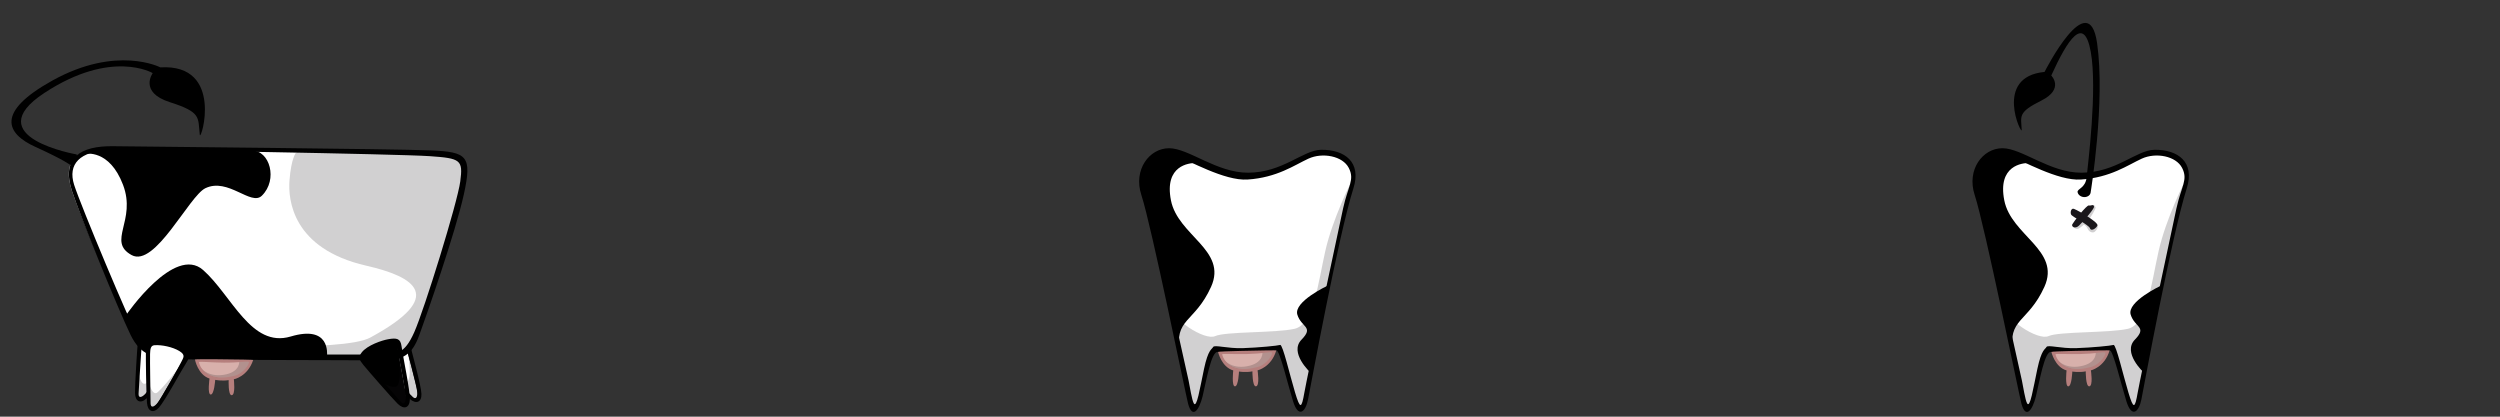 <?xml version="1.0" encoding="UTF-8" standalone="no"?>
<!-- Created with Inkscape (http://www.inkscape.org/) -->

<svg
   xmlns:dc="http://purl.org/dc/elements/1.1/"
   xmlns:cc="http://creativecommons.org/ns#"
   xmlns:rdf="http://www.w3.org/1999/02/22-rdf-syntax-ns#"
   xmlns:svg="http://www.w3.org/2000/svg"
   xmlns="http://www.w3.org/2000/svg"
   xmlns:sodipodi="http://sodipodi.sourceforge.net/DTD/sodipodi-0.dtd"
   xmlns:inkscape="http://www.inkscape.org/namespaces/inkscape"
   width="1800"
   height="300"
   id="svg18018"
   version="1.1"
   inkscape:version="0.48.2 r9819"
   sodipodi:docname="cow-dev.svg">
  <rect width="100%" height="100%" fill="#333333" stroke="none"/>
  <defs
     id="defs18020" />
  <sodipodi:namedview
     id="base"
     pagecolor="#ffffff"
     bordercolor="#666666"
     borderopacity="1.0"
     inkscape:pageopacity="0.0"
     inkscape:pageshadow="2"
     inkscape:zoom="1.4932763"
     inkscape:cx="1498.175"
     inkscape:cy="207.11121"
     inkscape:document-units="px"
     inkscape:current-layer="cow_bretonne_body_3"
     showgrid="false"
     inkscape:window-width="1920"
     inkscape:window-height="1146"
     inkscape:window-x="0"
     inkscape:window-y="26"
     inkscape:window-maximized="1" />
  <g
     inkscape:label="Layer 1"
     inkscape:groupmode="layer"
     id="layer1"
     transform="translate(0,-1804.724)">
    <g
       transform="translate(-99.071,-847.566)"
       id="sheep_head">
      <g
         transform="translate(-0.528,-998.793)"
         id="cow_bretonne_head">
        <g
           transform="translate(100.462,1551.023)"
           id="g1311">
          <g
             id="sheep_body_1" />
          <g
             transform="translate(-0.658,-1000)"
             id="g238">
            <g
               id="cow_bretonne_body_3">
              <g
                 id="g241">
                <path
                   style="fill:#ffffff"
                   inkscape:connector-curvature="0"
                   d="m 1543.922,3212.111 c 7.359,-3.008 22.732,-1.803 27.096,6.613 4.365,8.408 3.199,9.898 0.354,19.291 -2.84,9.4 -27.66,130.287 -29.332,138.574 -1.691,8.283 -3.025,18.088 -5.676,18.031 -2.648,-0.053 -5.758,-14.107 -8.963,-23.633 -3.211,-9.52 -5.635,-20.16 -7.91,-19.83 -2.279,0.33 -42.709,1.01 -44.256,0.217 -1.543,-0.783 -5.812,6.691 -6.672,11.59 -0.854,4.898 -4.295,24.869 -6.643,28.984 -2.355,4.111 -4.572,1.416 -5.947,-5.039 -1.379,-6.459 -25.535,-118.523 -28.32,-130.307 -2.781,-11.781 -8.512,-27.406 -6.143,-32.275 2.369,-4.865 11.047,-22.084 27.902,-14.172 16.859,7.914 36.697,17.4 52.973,16.98 16.273,-0.418 30.097,-10.342 41.537,-15.024 z"
                   id="path243" />
                <path
                   style="opacity:0.2;fill:#1a171b"
                   inkscape:connector-curvature="0"
                   d="m 1572.564,3231.254 c 0,0 -13.273,26.236 -18.521,49.385 -5.246,23.148 -8.334,53.088 -22.221,56.178 -13.889,3.084 -49.688,1.852 -57.104,5.244 -7.4,3.398 -32.408,-12.035 -33.332,-24.385 -0.924,-12.344 4.32,20.681 7.1,34.881 2.777,14.199 8.793,43.943 11.113,41.668 2.32,-2.275 8.641,-26.543 11.109,-32.715 2.471,-6.174 0.309,-11.422 9.877,-10.496 9.566,0.927 36.752,-0.639 38.904,0.145 2.145,0.782 14.318,46.332 16.873,43.463 2.559,-2.865 19.842,-85.279 22.619,-100.4 2.777,-15.126 10.808,-56.484 13.583,-62.968 z"
                   id="path245" />
                <path
                   inkscape:connector-curvature="0"
                   d="m 1555.621,3305.772 c 0,0 -24.623,11.528 -21.732,20.853 2.895,9.32 12.172,8.584 3.027,17.963 -9.15,9.391 6.301,23.592 6.301,23.592 0,0 11.685,-57.485 12.404,-62.408 z"
                   id="path247" />
                <path
                   inkscape:connector-curvature="0"
                   d="m 1460.307,3217.436 c -3.982,0 -22.406,1.494 -17.426,26.889 4.977,25.395 40.83,35.85 28.883,62.242 -11.955,26.391 -26.893,22.404 -22.412,47.801 0,0 -22.406,-101.58 -25.395,-113.531 -2.986,-11.949 1.996,-30.867 15.934,-30.373 13.943,0.501 20.416,6.972 20.416,6.972 z"
                   id="path249" />
                <path
                   inkscape:connector-curvature="0"
                   d="m 1551.01,3207.908 c -13.057,0.164 -27.521,16.393 -52.537,16.5 -22.691,0.096 -42.768,-17.611 -56.932,-17.629 -14.168,-0.021 -25.926,15.438 -19.984,33.627 7.473,22.844 32.004,144.234 33.656,150.303 3.053,11.256 7.951,4.855 10.436,-5.297 2.475,-10.166 6.248,-32.888 10.982,-31.957 5.535,1.096 40.055,-1.061 42.318,-1.012 2.271,0.045 8.141,24.592 11.859,36.58 3.725,11.994 8.91,8.127 10.805,-1.477 1.904,-9.605 21.725,-117.547 32.645,-151.93 5.974,-18.802 -6.225,-27.923 -23.248,-27.708 z m 15.81,42.244 c -3.156,14.449 -25.781,120.633 -27.854,132.447 -2.062,11.816 -3.012,12.348 -6.709,0.113 -3.703,-12.24 -8.896,-34.861 -10.732,-34.287 -1.84,0.57 -15.604,1.924 -26.861,2.297 -11.256,0.371 -20.459,-2.613 -21.408,-0.809 -0.945,1.803 -3.518,1.494 -6.549,15.721 -3.031,14.225 -5.232,28.617 -7.389,24.836 -1.387,-2.432 -2.895,-12.354 -3.721,-16.32 -1.787,-8.523 -13.525,-60.334 -16.574,-74.688 -3.049,-14.356 -9.42,-50.691 -10.586,-53.146 -1.164,-2.459 -6.602,-16.084 -2.484,-23.9 4.113,-7.818 12.152,-12.877 20.906,-9.959 8.758,2.918 34.459,17.979 51.209,16.871 21.295,-1.408 33.678,-10.391 43.809,-15.045 10.127,-4.656 24.662,-1.922 29.041,6.682 4.391,8.601 -0.522,12.846 -4.098,29.187 z"
                   id="path251" />
                <path
                   inkscape:connector-curvature="0"
                   d="m 1476.703,3154.441 c 0,0 9.672,9.617 -7.135,18.033 -17.154,8.581 -14.599,11.038 -14.143,21.157 0.203,4.56 -20.538,-38.244 16.44,-41.78 0,0 31.765,-62.845 37.83,-20.794 6.069,42.05 -4.599,107.323 -4.599,107.323 0,0 0.017,2.357 -2.807,3.32 -2.824,0.964 -6.137,-0.667 -6.628,-3.255 -0.487,-2.592 5.763,-2.752 6.532,-10.894 0.768,-8.142 7.852,-63.13 2.947,-90.212 -4.899,-27.084 -16.732,-8.636 -28.437,17.102 z"
                   id="path253" />
                <g
                   id="g255">
                  <g
                     id="g257">
                    <path
                       style="fill:#d8b0ab"
                       inkscape:connector-curvature="0"
                       d="m 1478.773,3354.43 c 0,0 2.389,12.203 17.826,11.843 15.434,-0.36 18.107,-8.036 19.355,-10.017 1.268,-2.018 0.914,-3.076 0.914,-3.076 0,0 -35.692,0.943 -38.095,1.25 z"
                       id="path259" />
                    <path
                       style="opacity:0.2;fill:#1a171b"
                       inkscape:connector-curvature="0"
                       d="m 1481.512,3359.613 c 0,0 5.986,6.984 18.354,3.662 9.957,-2.678 8.846,-9.775 8.846,-9.775 0,0 7.361,-0.834 8.004,-0.156 0.639,0.684 -0.783,2.896 -1.967,4.795 -1.18,1.896 -7.447,9.471 -18.025,8.729 -10.572,-0.745 -12.556,-2.751 -15.212,-7.255 z"
                       id="path261" />
                    <path
                       style="fill:#b67f7d"
                       inkscape:connector-curvature="0"
                       d="m 1511.717,3352.346 c -4.324,0.09 -34.045,0.554 -34.928,1.088 0,0 2.41,10.838 10.936,13.346 0,0 -1.287,11.441 1.232,11.459 2.518,0.014 2.902,-10.67 2.902,-10.67 0,0 4.928,0.852 9.676,-0.129 0,0 -0.102,10.773 2.445,10.789 3.062,0.02 1.26,-11.504 1.26,-11.504 0,0 9.879,-2.16 13.473,-14.35 0,0 -2.166,-0.127 -6.996,-0.029 z m -6.584,11.988 c -4.99,1.25 -11.479,2.615 -17.699,-0.189 -6.59,-2.971 -7.674,-8.916 -7.674,-8.916 -0.252,-0.688 8.963,-0.021 17.834,-0.247 11.186,-0.286 16.25,-1.653 17.891,-1.169 1.363,0.406 -3.163,8.72 -10.352,10.521 z"
                       id="path263" />
                  </g>
                </g>
                <g
                   id="g265">
                  <path
                     style="opacity:0.2;fill:#1a171b"
                     inkscape:connector-curvature="0"
                     d="m 1492.18,3263.158 c 0,0 2.221,2.611 4.307,1.436 2.09,-1.176 3.668,-2.826 3.668,-2.826 0,0 1.592,0.434 2.871,3.164 1.17,2.512 3.777,2.922 4.953,2.012 1.174,-0.918 2.912,-3.355 1.977,-4.555 -0.936,-1.193 -6.156,-4.586 -5.766,-4.848 0.395,-0.256 4.965,-7.57 4.441,-8.225 -0.527,-0.652 -0.779,-2.479 -2.742,-1.172 -1.963,1.305 -6.795,8.092 -6.795,8.092 l -6.914,6.922 z"
                     id="path267" />
                  <path
                     style="fill:#1a171b"
                     inkscape:connector-curvature="0"
                     d="m 1493.084,3250.459 c 4.115,1.646 17.697,9.873 16.871,11.93 -0.824,2.062 -4.529,4.531 -5.352,2.062 -0.82,-2.471 -12.758,-8.232 -13.58,-9.879 -0.82,-1.644 0,-4.937 2.061,-4.113 z"
                     id="path269" />
                  <path
                     style="fill:#1a171b"
                     inkscape:connector-curvature="0"
                     d="m 1507.488,3248.809 c 0.318,1.617 -7.822,10.703 -10.703,13.58 -2.883,2.885 -5.762,0.826 -4.939,-0.818 0.824,-1.648 10.289,-13.992 11.938,-13.58 1.642,0.409 3.296,-1.239 3.704,0.818 z"
                     id="path271" />
                </g>
              </g>
            </g>
            <g
               id="cow_bretonne_body_2">
              <g
                 id="g369">
                <path
                   style="fill:#ffffff"
                   inkscape:connector-curvature="0"
                   d="m 943.922,3212.111 c 7.359,-3.008 22.732,-1.803 27.096,6.613 4.365,8.408 3.199,9.898 0.354,19.291 -2.841,9.4 -27.661,130.287 -29.333,138.574 -1.691,8.283 -3.025,18.088 -5.676,18.031 -2.648,-0.053 -5.758,-14.107 -8.963,-23.633 -3.21,-9.52 -5.635,-20.16 -7.91,-19.83 -2.279,0.33 -42.709,1.01 -44.256,0.217 -1.542,-0.783 -5.812,6.691 -6.672,11.59 -0.853,4.898 -4.294,24.869 -6.643,28.984 -2.355,4.111 -4.572,1.416 -5.947,-5.039 -1.378,-6.459 -25.535,-118.523 -28.32,-130.307 -2.78,-11.781 -8.511,-27.406 -6.142,-32.275 2.368,-4.865 11.046,-22.084 27.902,-14.172 16.858,7.914 36.697,17.4 52.973,16.98 16.274,-0.418 30.097,-10.342 41.537,-15.024 z"
                   id="path371" />
                <path
                   style="opacity:0.2;fill:#1a171b"
                   inkscape:connector-curvature="0"
                   d="m 972.564,3231.254 c 0,0 -13.272,26.236 -18.521,49.385 -5.247,23.148 -8.334,53.088 -22.222,56.178 -13.889,3.084 -49.688,1.852 -57.104,5.244 -7.399,3.398 -32.408,-12.035 -33.332,-24.385 -0.924,-12.344 4.321,20.681 7.1,34.881 2.777,14.199 8.793,43.943 11.113,41.668 2.32,-2.275 8.641,-26.543 11.11,-32.715 2.47,-6.174 0.308,-11.422 9.876,-10.496 9.566,0.927 36.752,-0.639 38.904,0.145 2.145,0.782 14.319,46.332 16.873,43.463 2.559,-2.865 19.843,-85.279 22.619,-100.4 2.779,-15.126 10.809,-56.484 13.584,-62.968 z"
                   id="path373" />
                <path
                   inkscape:connector-curvature="0"
                   d="m 955.621,3305.772 c 0,0 -24.623,11.528 -21.732,20.853 2.895,9.32 12.172,8.584 3.027,17.963 -9.15,9.391 6.301,23.592 6.301,23.592 0,0 11.685,-57.485 12.404,-62.408 z"
                   id="path375" />
                <path
                   inkscape:connector-curvature="0"
                   d="m 860.307,3217.436 c -3.981,0 -22.406,1.494 -17.426,26.889 4.977,25.395 40.83,35.85 28.883,62.242 -11.954,26.391 -26.893,22.404 -22.411,47.801 0,0 -22.407,-101.58 -25.395,-113.531 -2.987,-11.949 1.995,-30.867 15.934,-30.373 13.942,0.501 20.415,6.972 20.415,6.972 z"
                   id="path377" />
                <path
                   inkscape:connector-curvature="0"
                   d="m 951.011,3207.908 c -13.058,0.164 -27.522,16.393 -52.538,16.5 -22.691,0.096 -42.767,-17.611 -56.932,-17.629 -14.168,-0.021 -25.926,15.438 -19.984,33.627 7.473,22.844 32.005,144.234 33.656,150.303 3.053,11.256 7.951,4.855 10.436,-5.297 2.475,-10.166 6.248,-32.888 10.982,-31.957 5.535,1.096 40.055,-1.061 42.318,-1.012 2.271,0.045 8.141,24.592 11.86,36.58 3.724,11.994 8.909,8.127 10.804,-1.477 1.905,-9.605 21.725,-117.547 32.645,-151.93 5.974,-18.802 -6.225,-27.923 -23.247,-27.708 z m 15.809,42.244 c -3.156,14.449 -25.78,120.633 -27.854,132.447 -2.062,11.816 -3.011,12.348 -6.708,0.113 -3.704,-12.24 -8.897,-34.861 -10.732,-34.287 -1.841,0.57 -15.604,1.924 -26.861,2.297 -11.257,0.371 -20.459,-2.613 -21.409,-0.809 -0.945,1.803 -3.518,1.494 -6.549,15.721 -3.03,14.225 -5.232,28.617 -7.389,24.836 -1.387,-2.432 -2.895,-12.354 -3.721,-16.32 -1.786,-8.523 -13.525,-60.334 -16.574,-74.688 -3.049,-14.356 -9.42,-50.691 -10.586,-53.146 -1.163,-2.459 -6.602,-16.084 -2.484,-23.9 4.113,-7.818 12.152,-12.877 20.907,-9.959 8.757,2.918 34.458,17.979 51.208,16.871 21.295,-1.408 33.679,-10.391 43.81,-15.045 10.126,-4.656 24.661,-1.922 29.04,6.682 4.392,8.601 -0.522,12.846 -4.098,29.187 z"
                   id="path379" />
                <g
                   id="g381">
                  <g
                     id="g383">
                    <path
                       style="fill:#d8b0ab"
                       inkscape:connector-curvature="0"
                       d="m 878.774,3354.43 c 0,0 2.389,12.203 17.825,11.843 15.434,-0.36 18.107,-8.036 19.356,-10.017 1.267,-2.018 0.913,-3.076 0.913,-3.076 0,0 -35.691,0.943 -38.094,1.25 z"
                       id="path385" />
                    <path
                       style="opacity:0.2;fill:#1a171b"
                       inkscape:connector-curvature="0"
                       d="m 881.512,3359.613 c 0,0 5.986,6.984 18.354,3.662 9.957,-2.678 8.846,-9.775 8.846,-9.775 0,0 7.361,-0.834 8.004,-0.156 0.639,0.684 -0.783,2.896 -1.967,4.795 -1.18,1.896 -7.447,9.471 -18.025,8.729 -10.572,-0.745 -12.556,-2.751 -15.212,-7.255 z"
                       id="path387" />
                    <path
                       style="fill:#b67f7d"
                       inkscape:connector-curvature="0"
                       d="m 911.717,3352.346 c -4.323,0.09 -34.045,0.554 -34.927,1.088 0,0 2.409,10.838 10.935,13.346 0,0 -1.287,11.441 1.232,11.459 2.518,0.014 2.903,-10.67 2.903,-10.67 0,0 4.927,0.852 9.675,-0.129 0,0 -0.102,10.773 2.445,10.789 3.063,0.02 1.261,-11.504 1.261,-11.504 0,0 9.878,-2.16 13.472,-14.35 0,0 -2.166,-0.127 -6.996,-0.029 z m -6.584,11.988 c -4.989,1.25 -11.479,2.615 -17.699,-0.189 -6.589,-2.971 -7.673,-8.916 -7.673,-8.916 -0.252,-0.688 8.962,-0.021 17.833,-0.247 11.186,-0.286 16.251,-1.653 17.892,-1.169 1.362,0.406 -3.163,8.72 -10.353,10.521 z"
                       id="path389" />
                  </g>
                </g>
              </g>
            </g>
            <g
               id="cow_bretonne_body_1">
              <g
                 id="g487">
                <g
                   id="corps_10_">
                  <g
                     id="g490">
                    <path
                       style="fill:#ffffff"
                       inkscape:connector-curvature="0"
                       d="m 284.845,3343.069 c -4.627,-0.031 -11.959,4.004 -16.029,9.096 -2.855,3.57 -2.057,4.48 1.215,7.967 3.273,3.482 20.904,21.33 25.721,25.465 4.812,4.131 5.604,2.596 4.678,-3.262 -0.922,-5.854 -7.029,-27.555 -8.572,-35.088 -1.13,-5.531 -1.652,-4.15 -7.013,-4.178 z"
                       id="path492" />
                    <path
                       style="opacity:0.2;fill:#1a171b"
                       inkscape:connector-curvature="0"
                       d="m 279.3,3370.788 c 0,0 9,6.088 13.428,4.186 4.424,-1.895 0.32,-23.51 0.32,-23.51 0,0 7.115,16.5 7.99,24.694 0.875,8.192 0.736,13.149 -3.438,12.144 -4.181,-1 -18.3,-17.514 -18.3,-17.514 z"
                       id="path494" />
                    <path
                       inkscape:connector-curvature="0"
                       d="m 284.593,3341.38 c -4.484,1.119 -14.637,5.357 -18.299,10.771 -2.566,3.795 -1.428,5.549 1.844,9.029 3.275,3.488 21.752,21.941 26.574,26.074 4.812,4.135 8.74,2.33 8.521,-3.59 -0.244,-6.555 -7.164,-30.383 -8.707,-37.914 -1.13,-5.53 -3.804,-5.899 -9.933,-4.37 z m 7.301,7.903 c 1.295,3.884 7.607,27.837 8.182,32.187 0.578,4.354 -0.723,6.762 -3.275,4.201 -2.557,-2.551 -22.828,-22.604 -25.072,-25.127 -2.367,-2.652 -4.023,-4.621 -2.195,-6.721 3.479,-3.998 10.35,-8.309 15.686,-9.538 5.482,-1.263 5.422,1.234 6.674,4.998 z"
                       id="path496" />
                  </g>
                  <g
                     id="g498">
                    <path
                       style="fill:#ffffff"
                       inkscape:connector-curvature="0"
                       d="m 123.702,3346.335 c -3.029,-3.492 -10.906,-6.343 -17.41,-6.043 -4.566,0.205 -4.728,1.406 -5.184,6.168 -0.463,4.76 -2.248,29.779 -2.176,36.121 0.076,6.352 1.746,5.928 5.54,1.37 3.786,-4.556 16.071,-23.464 20.717,-29.587 3.409,-4.506 2.025,-3.98 -1.487,-8.029 z"
                       id="path500" />
                    <path
                       style="opacity:0.2;fill:#1a171b"
                       inkscape:connector-curvature="0"
                       d="m 99.669,3369.526 c 0,0 1.822,9.258 5.625,6.303 7.119,-5.549 17.506,-17.793 17.506,-17.793 0,0 -7.709,16.23 -13.287,22.297 -5.584,6.064 -9.389,9.23 -11.393,5.43 -2.006,-3.799 1.549,-16.237 1.549,-16.237 z"
                       id="path502" />
                    <path
                       inkscape:connector-curvature="0"
                       d="m 124.806,3345.034 c -3.799,-2.631 -13.683,-7.463 -20.17,-6.65 -4.543,0.568 -5.113,2.586 -5.575,7.348 -0.459,4.758 -2.132,30.822 -2.063,37.17 0.07,6.344 4.02,8.105 8.324,4.033 4.771,-4.502 18.105,-25.422 22.75,-31.549 3.406,-4.506 1.921,-6.758 -3.266,-10.352 z m -1.121,10.701 c -2.07,3.533 -15.904,24.072 -18.793,27.385 -2.893,3.301 -5.566,3.913 -5.322,0.303 0.229,-3.6 1.932,-32.07 2.35,-35.422 0.425,-3.521 0.812,-6.07 3.598,-6.078 5.301,-0.023 13.074,2.293 17.52,5.498 4.565,3.289 2.645,4.889 0.647,8.314 z"
                       id="path504" />
                  </g>
                  <g
                     id="corps_11_">
                    <path
                       style="fill:#ffffff"
                       inkscape:connector-curvature="0"
                       d="m 309.804,3210.386 c -26.287,-1.098 -206.406,-3.48 -228.824,-3.816 -23.761,-0.344 -37.309,6.945 -29.312,31.186 5.805,17.582 32.799,80.655 42.076,99.924 7.361,15.27 16.643,18.582 33.121,19.182 19.828,0.732 131.047,1.043 146.476,1.27 16.774,0.246 21.806,-4.166 26.987,-18.307 5.186,-14.141 24.744,-70.766 30.84,-98.398 6.095,-27.637 4.921,-29.949 -21.364,-31.041 z"
                       id="path507" />
                    <path
                       style="opacity:0.2;fill:#1a171b"
                       inkscape:connector-curvature="0"
                       d="m 213.032,3209.783 c 0,0 -3.563,3.806 -4.814,20.267 -1.051,13.82 2.109,49.127 55.242,61.297 35.1,8.043 57.984,21.973 2.859,51.801 -19.596,10.615 -127.586,5.939 -150.613,-0.66 -23.025,-6.6 -32.438,-29.801 -32.438,-29.801 0,0 11.697,41.131 28.787,42.502 32.793,2.637 139.625,3.328 156.492,2.615 16.873,-0.715 25.562,-1.555 33.064,-20.709 7.51,-19.16 38.891,-110.869 29.746,-122.389 -7.747,-9.762 -118.325,-4.923 -118.325,-4.923 z"
                       id="path509" />
                    <path
                       inkscape:connector-curvature="0"
                       d="m 61.198,3210.862 c 0,0 17.289,-3.703 27.162,22.225 9.877,25.926 -11.727,40.742 6.174,50.617 16.887,9.32 41.367,-42.525 53.155,-48.148 16.394,-7.816 32.854,13.084 40.651,5.406 11.752,-11.58 5.623,-32.652 -7.137,-32.434 -12.756,0.217 -91.027,-1.512 -100.54,-1.297 -9.516,0.22 -18.603,1.862 -19.465,3.631 z"
                       id="path511" />
                    <path
                       inkscape:connector-curvature="0"
                       d="m 90.837,3326.589 c 0,0 34.559,-50.32 55.176,-32.133 20.613,18.191 34.562,56.387 63.057,47.896 28.496,-8.484 26.213,12.377 26.213,14.197 0,1.82 -87.449,1.568 -87.449,1.568 h -13.952 c 0,0 -0.19,-6.012 -8.681,-8.439 -8.488,-2.422 -15.992,-3.512 -17.205,-0.482 -1.213,3.027 -1.076,4.296 -1.076,4.296 0,0 -8.201,-1.435 -16.688,-25.079"
                       id="path513" />
                    <path
                       inkscape:connector-curvature="0"
                       d="m 309.927,3208.353 c -26.283,-1.102 -206.037,-2.699 -228.453,-3.025 -23.766,-0.352 -37.803,8.188 -29.807,32.428 5.805,17.582 32.75,83.946 42.031,103.205 7.362,15.281 16.998,17.061 33.473,17.666 19.832,0.73 130.523,0.695 145.949,0.92 16.773,0.246 23.294,-3.836 28.479,-17.98 5.183,-14.139 26.07,-73.939 32.168,-101.573 6.091,-27.634 2.445,-30.55 -23.84,-31.641 z m 21.261,22.314 c -2.049,15.457 -25.877,92.243 -33.107,108.541 -7.229,16.303 -13.08,15.965 -24.93,16.094 -11.848,0.133 -131.738,-0.047 -147.844,0.326 -16.105,0.369 -21.211,-5.475 -26.26,-13.447 -5.053,-7.975 -41.236,-94.412 -45.879,-109.068 -4.648,-14.654 3.707,-24.439 26.193,-25.018 17.035,-0.443 207.266,2.85 229.729,4.398 22.462,1.54 24.149,2.708 22.098,18.174 z"
                       id="path515" />
                    <path
                       inkscape:connector-curvature="0"
                       d="m 54.979,3211.247 c 0,0 -71.725,-12.413 -23.238,-44.271 48.483,-31.857 78.012,-14.273 78.012,-14.273 0,0 -10.099,13.764 12.304,20.915 22.87,7.306 20.183,10.831 21.578,23.437 0.628,5.678 18.006,-51.254 -28.398,-48.485 0,0 -31.325,-16.292 -77.836,9.549 -40.932,22.738 -33.225,38.144 -12.059,47.741 21.165,9.598 25.103,13.045 25.103,13.045 0,0 5.864,-3.742 4.534,-7.658 z"
                       id="path517" />
                    <g
                       id="g519">
                      <path
                         style="fill:#d8b0ab"
                         inkscape:connector-curvature="0"
                         d="m 142.099,3360.009 c 0,0 1.992,12.271 17.43,12.41 15.439,0.139 18.359,-7.447 19.67,-9.386 1.332,-1.974 1.014,-3.041 1.014,-3.041 0,0 -35.706,-0.214 -38.114,0.017 z"
                         id="path521" />
                      <path
                         style="opacity:0.2;fill:#1a171b"
                         inkscape:connector-curvature="0"
                         d="m 144.664,3365.274 c 0,0 5.759,7.177 18.229,4.252 10.037,-2.354 9.154,-9.48 9.154,-9.48 0,0 7.385,-0.594 8.004,0.105 0.621,0.697 -0.875,2.867 -2.116,4.727 -1.239,1.857 -7.753,9.223 -18.298,8.141 -10.544,-1.088 -12.462,-3.154 -14.973,-7.745 z"
                         id="path523" />
                      <path
                         style="fill:#b67f7d"
                         inkscape:connector-curvature="0"
                         d="m 175.091,3358.989 c -4.322,-0.055 -34.043,-0.551 -34.941,-0.045 0,0 2.053,10.906 10.494,13.693 0,0 -1.658,11.391 0.861,11.492 2.52,0.098 3.248,-10.568 3.248,-10.568 0,0 4.896,1.014 9.676,0.184 0,0 -0.449,10.764 2.088,10.861 3.064,0.121 1.637,-11.453 1.637,-11.453 0,0 9.944,-1.844 13.928,-13.91 -0.001,0 -2.157,-0.193 -6.991,-0.254 z m -6.968,11.77 c -5.029,1.088 -11.558,2.242 -17.685,-0.764 -6.49,-3.184 -7.379,-9.158 -7.379,-9.158 -0.232,-0.695 8.957,0.27 17.83,0.328 11.19,0.078 16.3,-1.127 17.921,-0.588 1.347,0.447 -3.442,8.611 -10.687,10.182 z"
                         id="path525" />
                    </g>
                  </g>
                  <g
                     id="g527">
                    <path
                       inkscape:connector-curvature="0"
                       d="m 279.433,3346.001 c -4.614,-0.355 -12.214,3.148 -16.629,7.934 -3.107,3.361 -2.377,4.326 0.645,8.035 3.014,3.707 19.333,22.758 23.841,27.223 4.511,4.468 5.407,2.992 4.901,-2.918 -0.508,-5.906 -5.055,-27.984 -6.053,-35.613 -0.741,-5.597 -1.358,-4.247 -6.705,-4.661 z"
                       id="path529" />
                    <path
                       style="opacity:0.2;fill:#1a171b"
                       inkscape:connector-curvature="0"
                       d="m 271.933,3373.259 c 0,0 8.549,6.711 13.094,5.131 4.551,-1.578 1.992,-23.428 1.992,-23.428 0,0 5.924,16.959 6.217,25.199 0.291,8.232 -0.197,13.164 -4.293,11.869 -4.098,-1.293 -17.01,-18.771 -17.01,-18.771 z"
                       id="path531" />
                    <path
                       inkscape:connector-curvature="0"
                       d="m 279.306,3344.3 c -4.558,0.799 -14.984,4.305 -19.023,9.439 -2.824,3.6 -1.812,5.439 1.199,9.146 3.018,3.707 20.143,23.428 24.656,27.897 4.506,4.462 8.551,2.942 8.754,-2.983 0.227,-6.555 -4.986,-30.812 -5.989,-38.433 -0.739,-5.597 -3.381,-6.156 -9.597,-5.066 z m 6.72,8.394 c 1.013,3.98 5.609,28.307 5.875,32.691 0.268,4.387 -1.207,6.699 -3.568,3.963 -2.367,-2.729 -21.166,-24.174 -23.223,-26.85 -2.175,-2.812 -3.688,-4.896 -1.717,-6.857 3.76,-3.742 10.914,-7.559 16.328,-8.402 5.556,-0.867 5.325,1.615 6.305,5.455 z"
                       id="path533" />
                  </g>
                  <g
                     id="g535">
                    <path
                       style="fill:#ffffff"
                       inkscape:connector-curvature="0"
                       d="m 129.438,3351.638 c -3.291,-3.252 -11.354,-5.492 -17.822,-4.699 -4.535,0.562 -4.604,1.768 -4.697,6.554 -0.092,4.778 0.041,29.86 0.596,36.183 0.559,6.324 2.197,5.773 5.629,0.936 3.424,-4.832 14.23,-24.617 18.391,-31.082 3.059,-4.75 1.714,-4.127 -2.097,-7.892 z"
                       id="path537" />
                    <path
                       style="opacity:0.2;fill:#1a171b"
                       inkscape:connector-curvature="0"
                       d="m 107.248,3376.603 c 0,0 2.526,9.088 6.093,5.85 6.668,-6.076 16.094,-19.078 16.094,-19.078 0,0 -6.447,16.775 -11.539,23.25 -5.104,6.471 -8.662,9.92 -10.951,6.283 -2.288,-3.636 0.303,-16.305 0.303,-16.305 z"
                       id="path539" />
                    <path
                       inkscape:connector-curvature="0"
                       d="m 130.438,3350.255 c -3.988,-2.33 -14.213,-6.396 -20.615,-5.084 -4.488,0.918 -4.898,2.971 -4.998,7.752 -0.094,4.777 0.232,30.893 0.789,37.217 0.555,6.318 4.623,7.773 8.605,3.385 4.403,-4.855 16.107,-26.732 20.268,-33.197 3.059,-4.751 1.401,-6.886 -4.049,-10.073 z m -0.296,10.754 c -1.795,3.686 -14.014,25.223 -16.644,28.738 -2.63,3.521 -5.249,4.334 -5.286,0.715 -0.039,-3.607 -0.521,-32.117 -0.371,-35.496 0.161,-3.549 0.352,-6.117 3.128,-6.342 5.284,-0.423 13.214,1.291 17.894,4.148 4.796,2.928 3.01,4.672 1.279,8.237 z"
                       id="path541" />
                  </g>
                </g>
              </g>
            </g>
          </g>
        </g>
      </g>
    </g>
  </g>
</svg>
